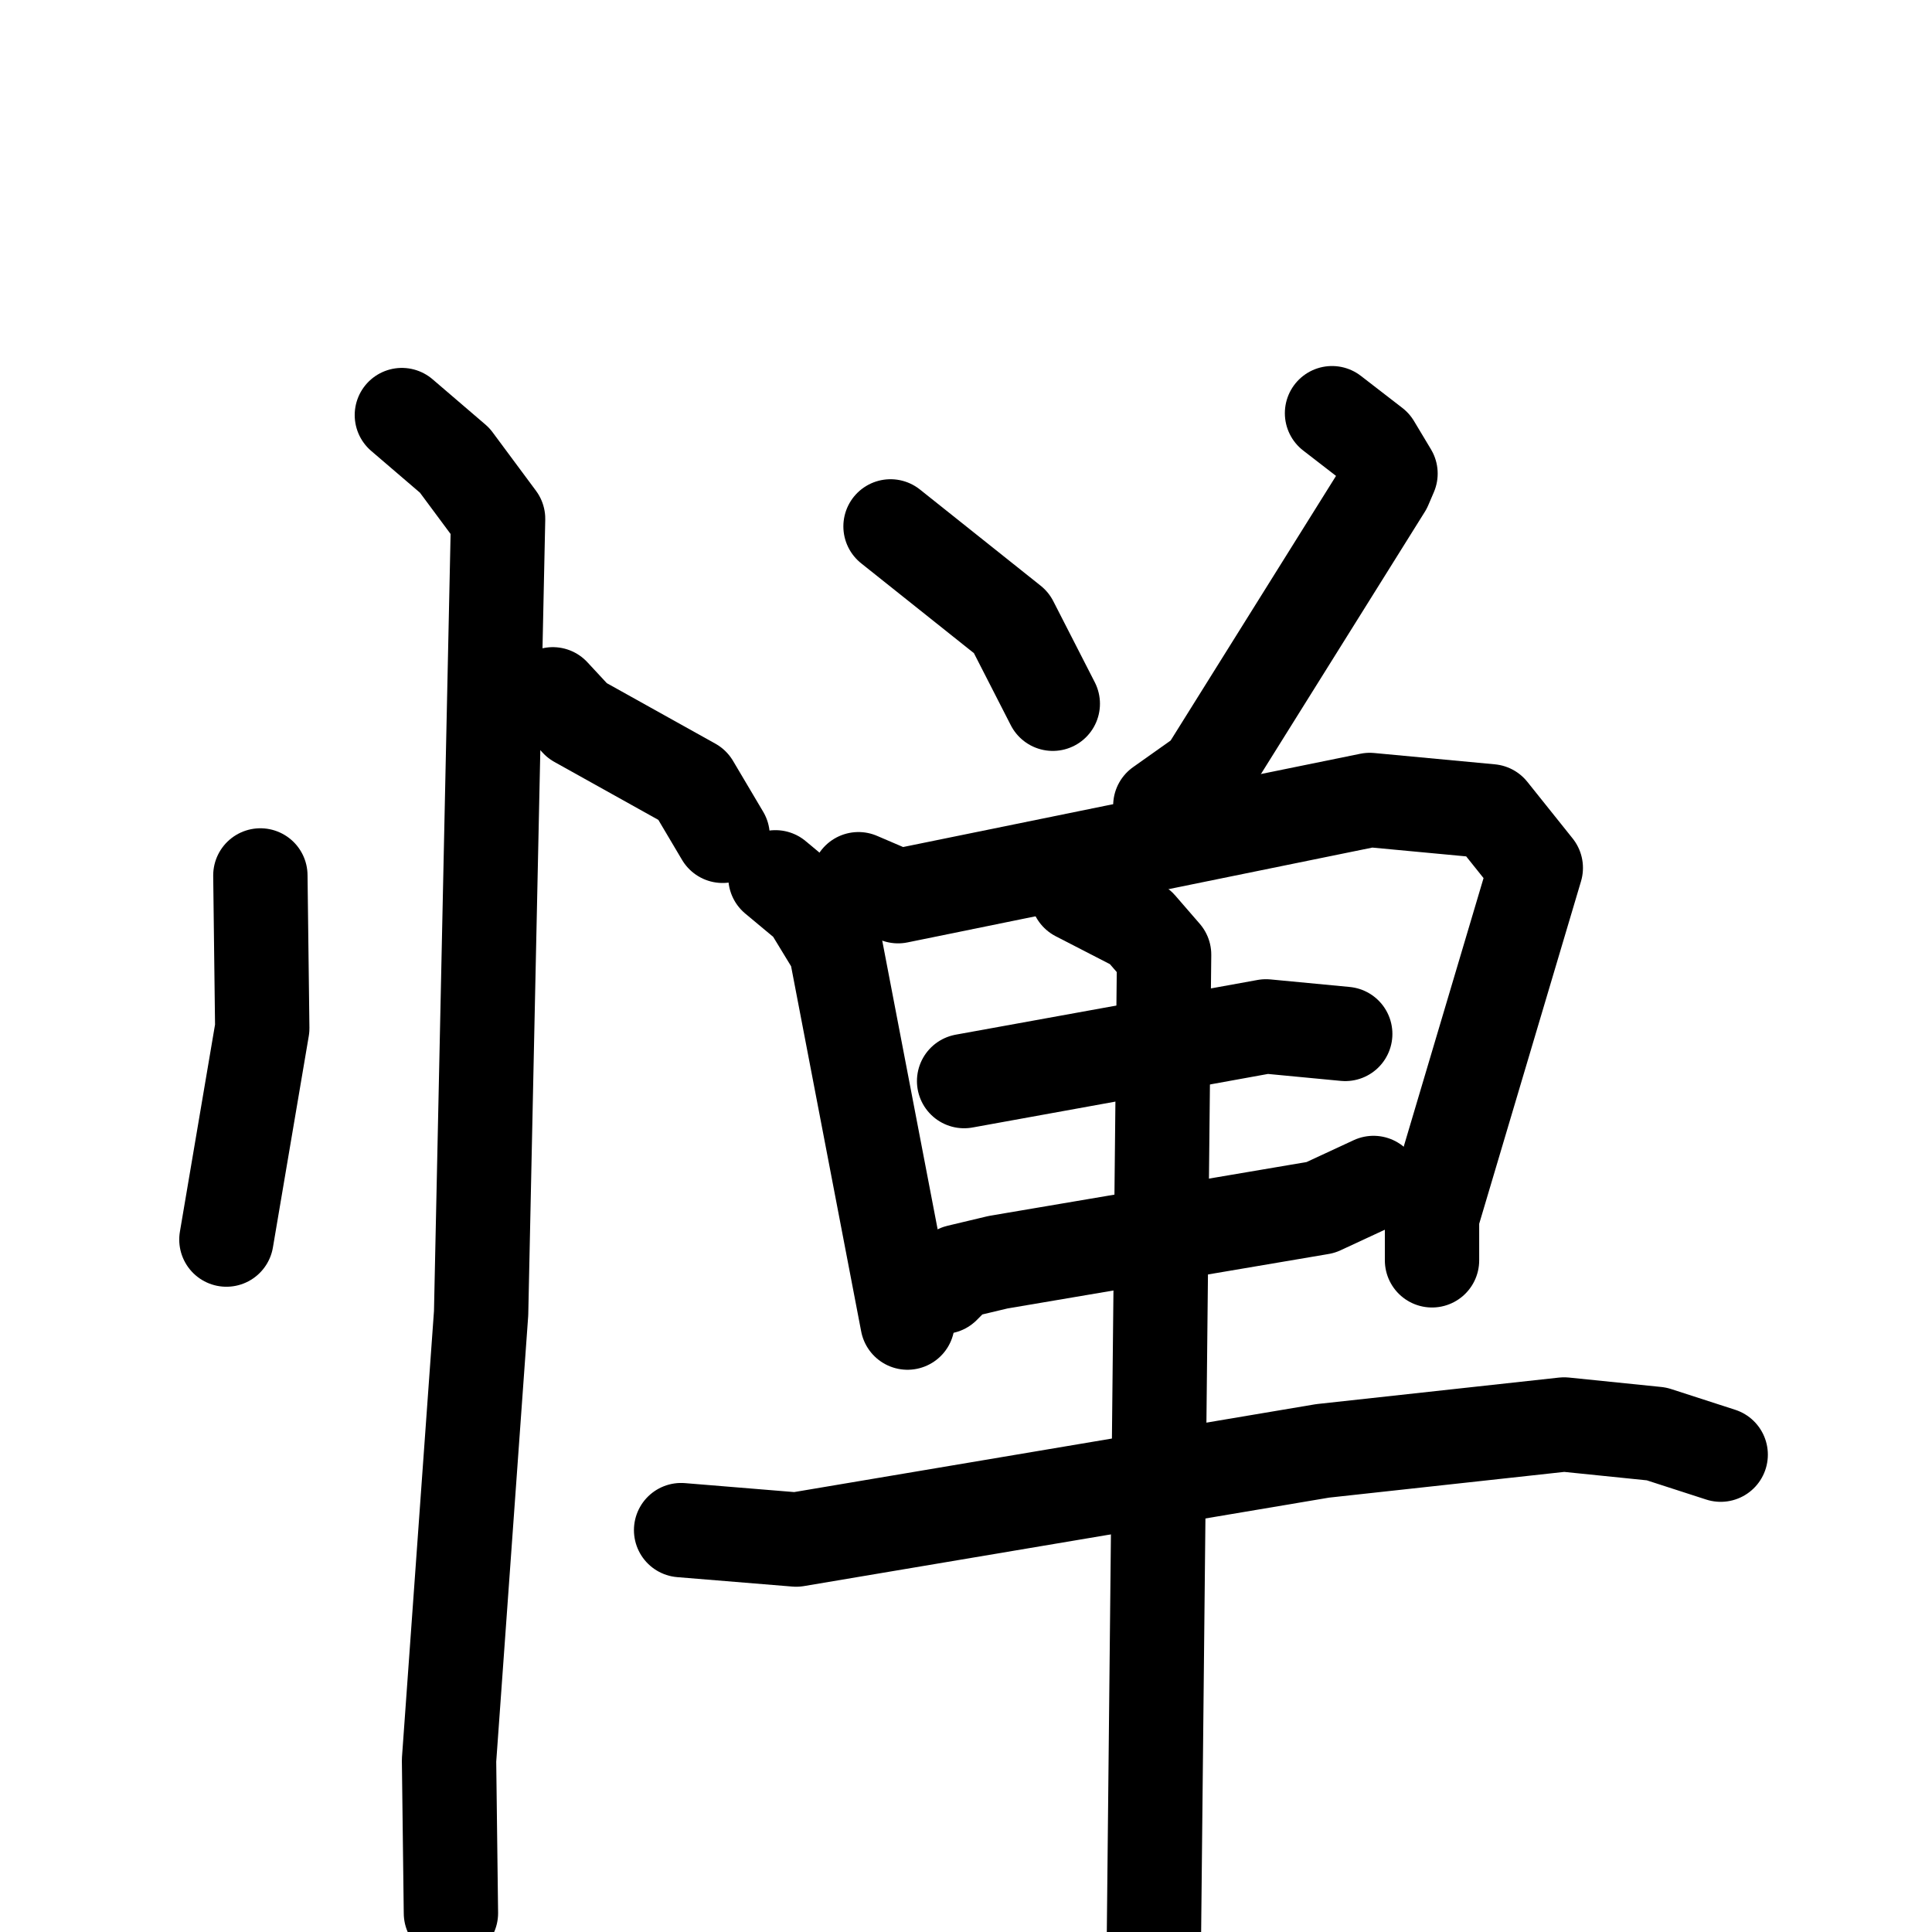 <svg xmlns="http://www.w3.org/2000/svg" viewBox="0 0 1024 1024">
  <g style="fill:none;stroke:#000000;stroke-width:50;stroke-linecap:round;stroke-linejoin:round;" transform="scale(1, 1) translate(0, 0)">
    <path d="M 138.0,464.0 L 139.0,545.0 L 120.0,657.0"/>
    <path d="M 293.0,368.0 L 306.0,382.0 L 367.0,416.0 L 383.0,443.0"/>
    <path d="M 213.0,220.0 L 241.0,244.0 L 264.0,275.0 L 255.0,696.0 L 238.0,933.0 L 239.0,1014.0"/>
    <path d="M 472.0,279.0 L 536.0,330.0 L 558.0,373.0"/>
    <path d="M 706.0,219.0 L 728.0,236.0 L 737.0,251.0 L 734.0,258.0 L 639.0,410.0 L 615.0,427.0"/>
    <path d="M 411.0,465.0 L 429.0,480.0 L 443.0,503.0 L 481.0,701.0"/>
    <path d="M 455.0,466.0 L 476.0,475.0 L 726.0,424.0 L 790.0,430.0 L 814.0,460.0 L 759.0,645.0 L 759.0,668.0"/>
    <path d="M 511.0,573.0 L 671.0,544.0 L 713.0,548.0"/>
    <path d="M 500.0,682.0 L 508.0,674.0 L 529.0,669.0 L 700.0,640.0 L 728.0,627.0"/>
    <path d="M 361.0,811.0 L 422.0,816.0 L 701.0,769.0 L 829.0,755.0 L 878.0,760.0 L 912.0,771.0"/>
    <path d="M 571.0,474.0 L 604.0,491.0 L 617.0,506.0 L 611.0,1085.0"/>
  </g>
</svg>
